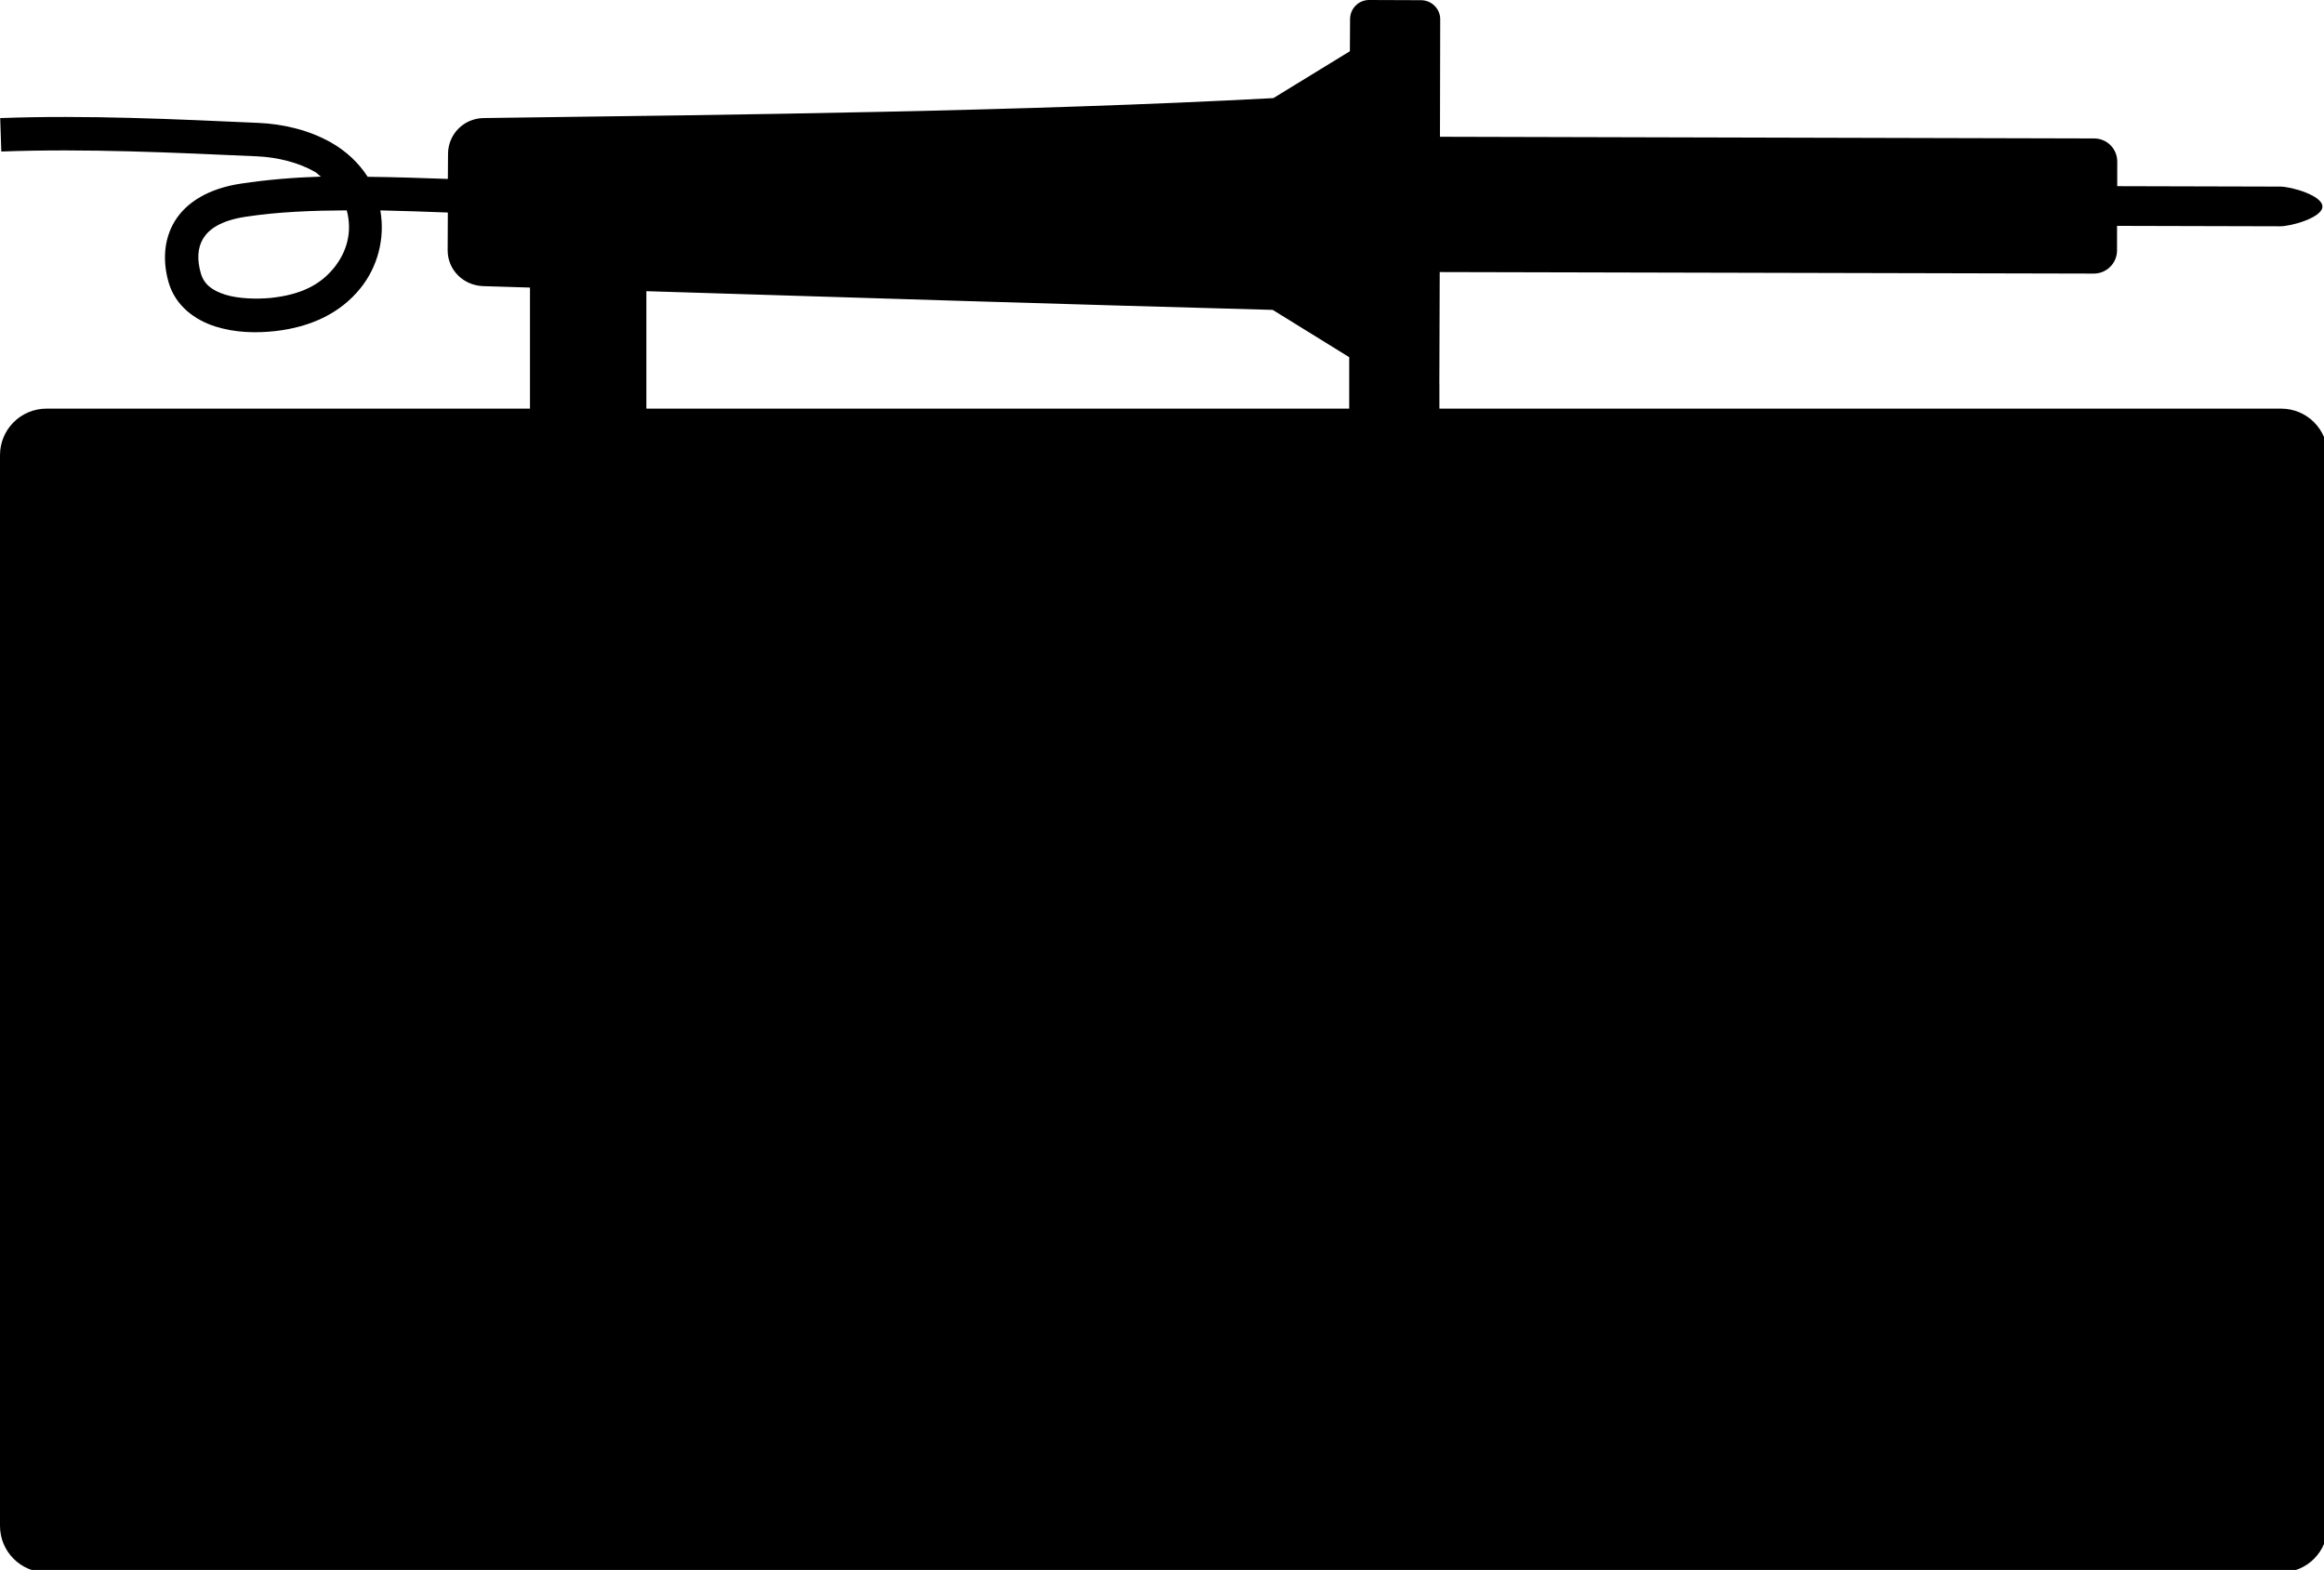 <?xml version="1.0" encoding="UTF-8" standalone="no"?>
<svg
   xmlns:dc="http://purl.org/dc/elements/1.1/"
   xmlns:cc="http://creativecommons.org/ns#"
   xmlns:rdf="http://www.w3.org/1999/02/22-rdf-syntax-ns#"
   xmlns:svg="http://www.w3.org/2000/svg"
   xmlns="http://www.w3.org/2000/svg"
   xmlns:sodipodi="http://sodipodi.sourceforge.net/DTD/sodipodi-0.dtd"
   xmlns:inkscape="http://www.inkscape.org/namespaces/inkscape"
   width="100mm"
   height="67.557mm"
   viewBox="0 0 100 67.557"
   version="1.1"
   id="svg878"
   inkscape:version="1.0.1 (3bc2e813f5, 2020-09-07)"
   sodipodi:docname="outline.svg">
  <defs
     id="defs872" />
  <sodipodi:namedview
     id="base"
     pagecolor="#ffffff"
     bordercolor="#666666"
     borderopacity="1.0"
     inkscape:pageopacity="0.0"
     inkscape:pageshadow="2"
     inkscape:zoom="0.79659046"
     inkscape:cx="245.54698"
     inkscape:cy="262.58326"
     inkscape:document-units="mm"
     inkscape:current-layer="layer1"
     inkscape:document-rotation="0"
     showgrid="false"
     fit-margin-top="0"
     fit-margin-left="0"
     fit-margin-right="0"
     fit-margin-bottom="0"
     inkscape:window-width="1920"
     inkscape:window-height="983"
     inkscape:window-x="0"
     inkscape:window-y="27"
     inkscape:window-maximized="1"
     showguides="true"
     inkscape:guide-bbox="true"
     inkscape:object-paths="true"
     inkscape:snap-intersection-paths="true"
     inkscape:snap-bbox="true"
     inkscape:bbox-paths="true">
    <sodipodi:guide
       position="-0.048,25.524"
       orientation="1,0"
       id="guide839" />
  </sodipodi:namedview>
  <g
     inkscape:label="Layer 1"
     inkscape:groupmode="layer"
     id="layer1"
     transform="translate(-50.529,-118.127)">
    <path
       id="rect973"
       style="fill:#000000;fill-opacity:1;stroke:#000000;stroke-width:0;stroke-miterlimit:4;stroke-dasharray:none;stroke-opacity:1"
       d="M 222.322 0 C 220.596 -0.006 219.228 1.377 219.217 3.104 L 219.186 8.32 L 206.762 15.932 C 166.254 18.093 120.959 18.615 78.545 19.17 C 75.321 19.212 72.771 21.76 72.748 24.984 L 72.721 29.055 C 68.397 28.898 64.065 28.757 59.701 28.709 C 58.202 26.383 56.151 24.51 53.807 23.174 C 50.227 21.134 46.04 20.138 41.988 19.957 C 28.495 19.355 14.112 18.655 0.033 19.176 L 0.213 24.604 C 13.973 24.095 28.243 24.782 41.752 25.385 C 45.058 25.532 48.479 26.391 51.117 27.895 C 51.511 28.119 51.75 28.429 52.107 28.678 C 47.783 28.819 43.456 29.163 39.113 29.818 C 33.98 30.594 30.335 32.759 28.412 35.865 C 26.489 38.971 26.445 42.629 27.389 45.885 C 28.494 49.697 31.712 51.988 34.951 53.012 C 36.571 53.524 38.24 53.801 39.881 53.902 C 41.522 54.004 43.125 53.936 44.604 53.773 C 50.49 53.126 55.282 50.837 58.541 46.789 C 61.265 43.406 62.568 38.804 61.758 34.164 C 65.387 34.239 69.048 34.377 72.717 34.51 L 72.688 40.615 C 72.672 43.84 75.254 46.363 78.477 46.463 C 80.974 46.54 83.545 46.619 86.055 46.697 L 86.055 66.355 L 7.561 66.355 C 3.373 66.355 0 69.726 0 73.914 L 0 247.773 C 0 251.961 3.373 255.332 7.561 255.332 L 370.393 255.332 C 374.58 255.332 377.951 251.961 377.951 247.773 L 377.951 73.914 C 377.951 69.726 374.58 66.355 370.393 66.355 L 233.721 66.355 L 233.721 62.387 L 233.713 62.387 L 233.773 44.18 L 339.967 44.426 C 342.051 44.431 343.752 42.754 343.752 40.67 L 343.756 36.678 L 370.238 36.746 C 372.03 36.751 377.102 35.332 377.104 33.541 C 377.108 31.75 372.061 30.304 370.27 30.301 L 343.785 30.232 L 343.789 26.24 C 343.79 24.156 342.118 22.485 340.033 22.482 L 233.814 22.209 L 233.854 3.137 C 233.857 1.41 232.451 0.039 230.725 0.031 L 222.322 0 z M 56.305 34.158 C 57.249 37.691 56.287 40.856 54.369 43.316 C 52.011 46.341 48.729 47.855 44.033 48.371 C 43.437 48.437 42.792 48.463 42.154 48.475 L 42.154 48.479 C 41.516 48.489 40.869 48.487 40.225 48.447 C 38.936 48.367 37.658 48.189 36.572 47.846 C 34.401 47.159 33.124 46.157 32.607 44.373 C 31.965 42.156 32.079 40.202 33.002 38.711 C 33.925 37.22 35.825 35.812 39.92 35.193 C 45.306 34.379 50.783 34.188 56.305 34.158 z M 104.953 47.283 C 139.384 48.356 174.196 49.444 206.662 50.322 L 219.078 58 L 219.078 59.188 L 219.076 62.387 L 219.076 63.219 L 219.076 66.355 L 104.953 66.355 L 104.953 47.283 z "
       transform="matrix(0.265,0,0,0.265,50.529,118.127)" />
  </g>
</svg>
